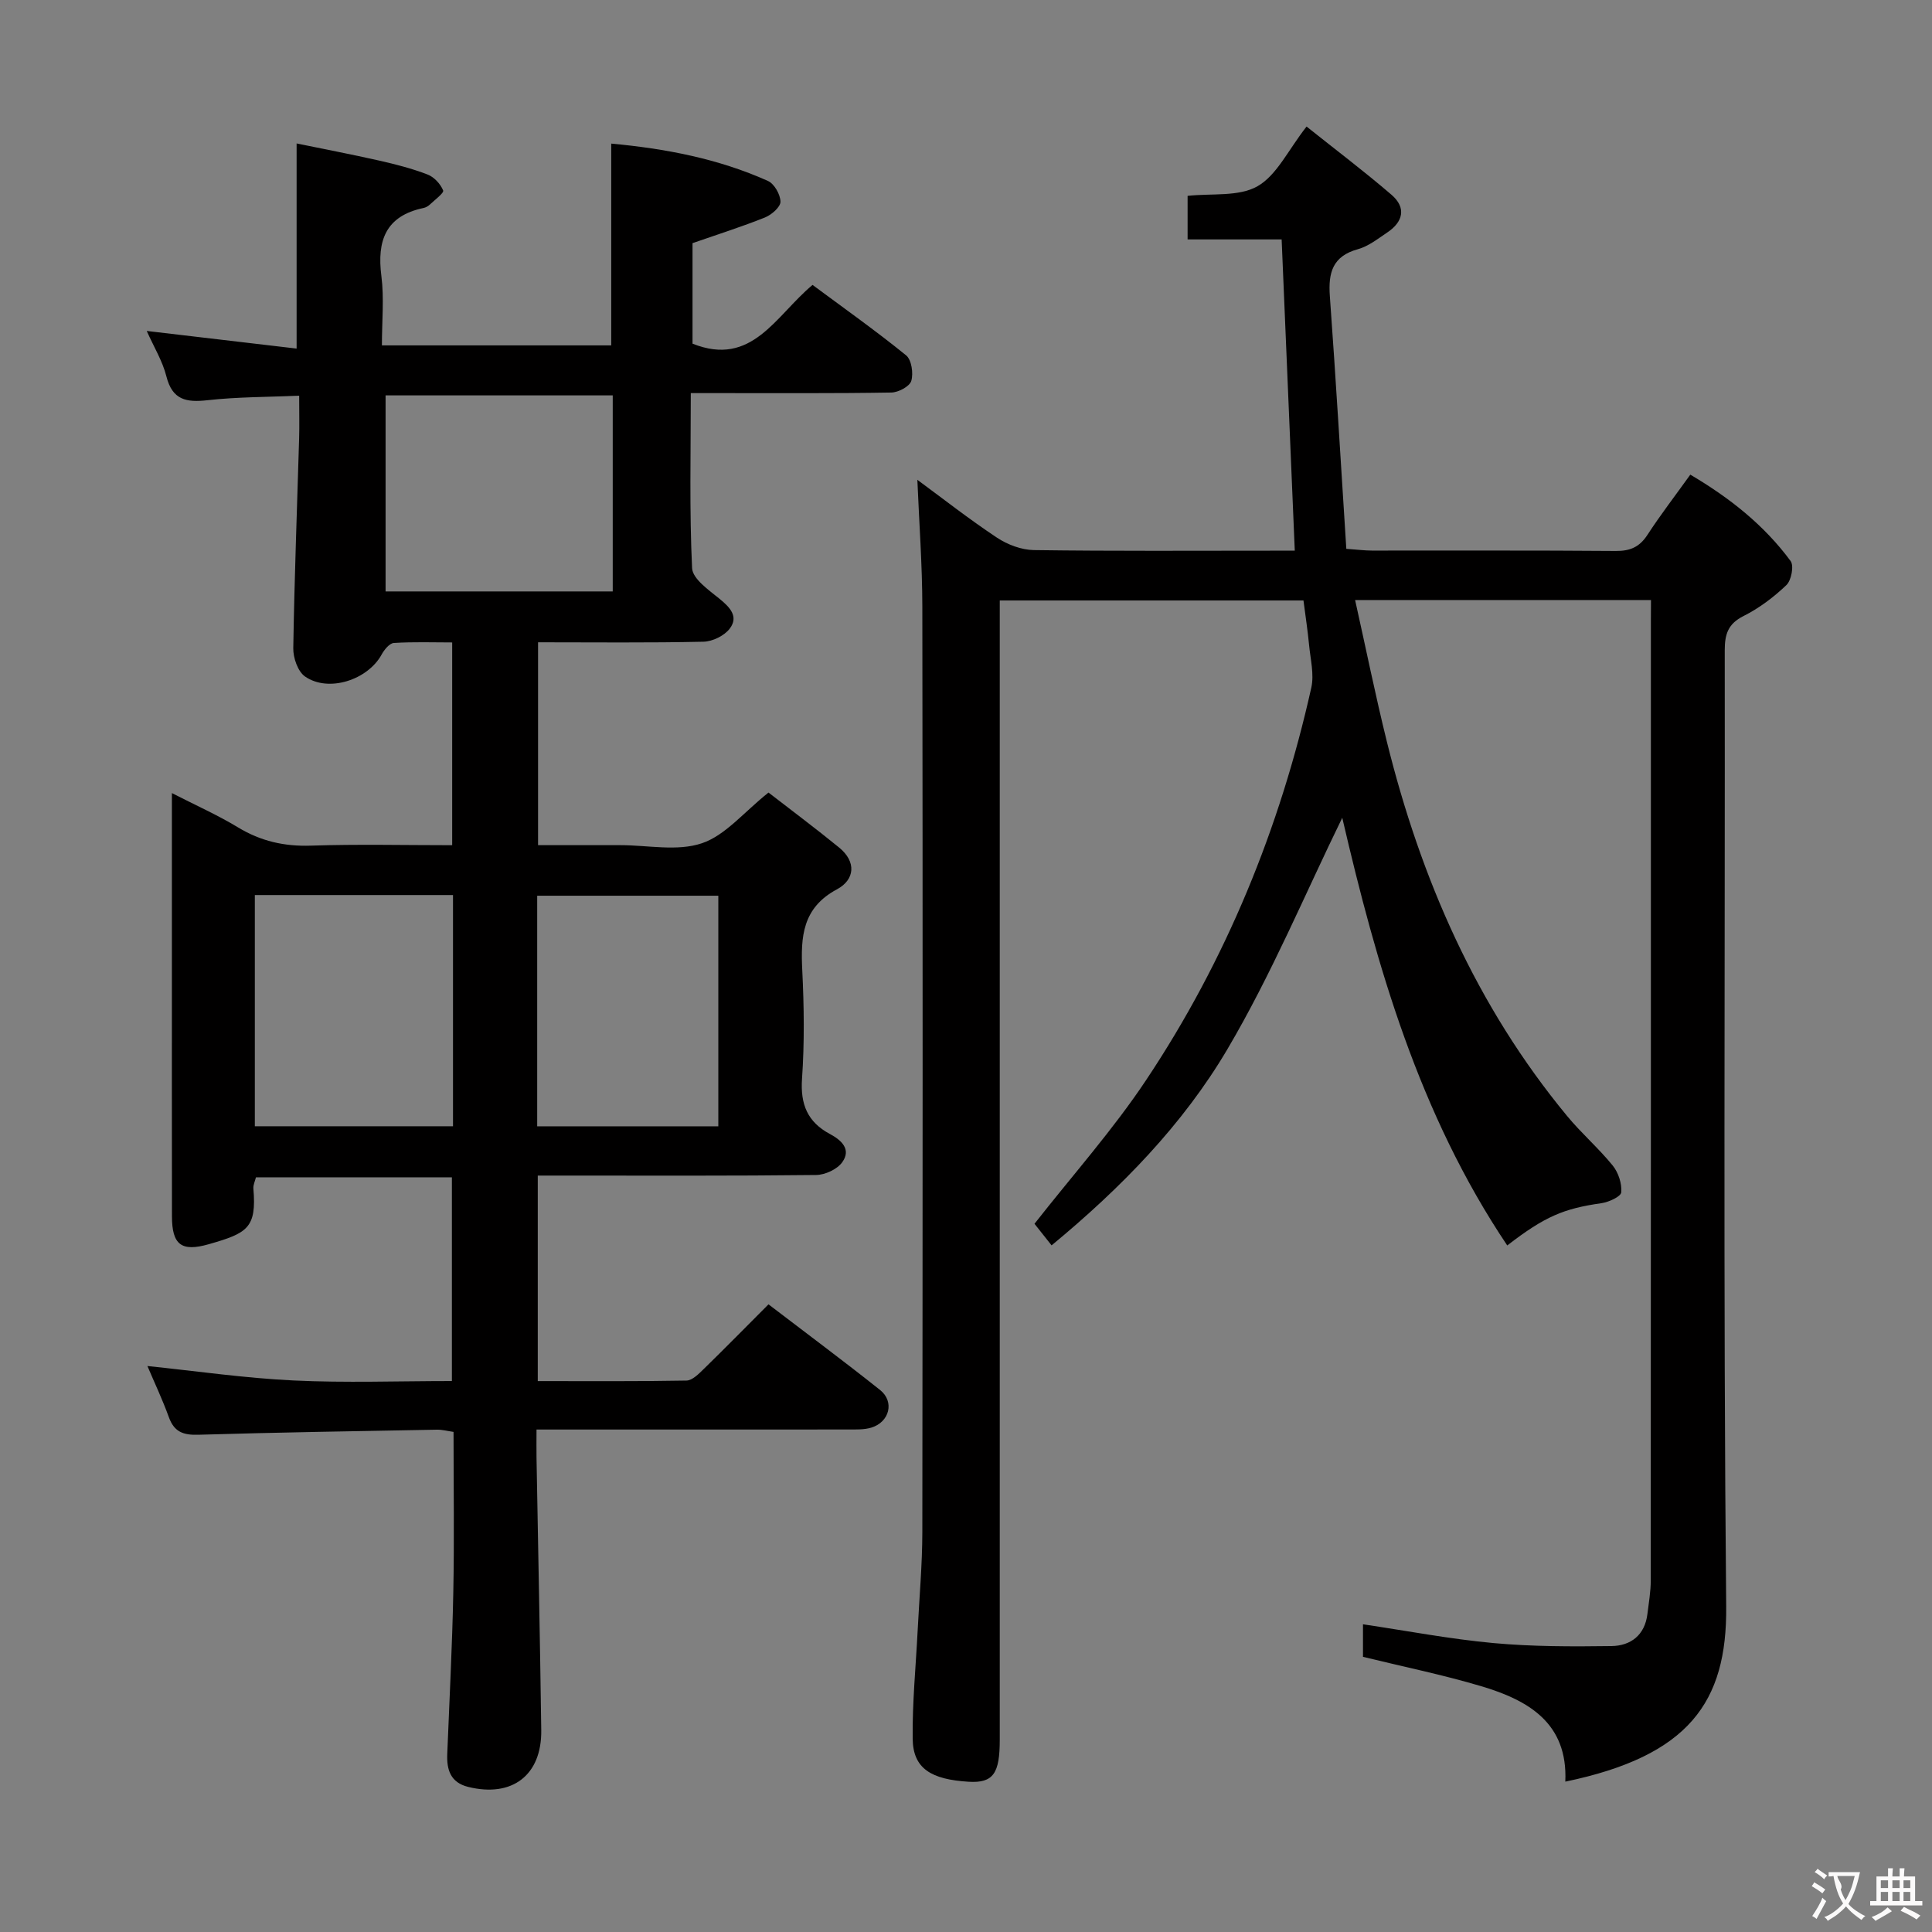 <svg enable-background="new 0 0 400 400" viewBox="0 0 400 400" xmlns="http://www.w3.org/2000/svg"><rect x="0" y="0" width="400" height="400" fill="#808080" stroke="none"/><path d="m30.52 282.82c10.16 1.05 20.17 2.51 30.22 2.99 10.79.52 21.63.12 32.82.12 0-14.07 0-27.96 0-42.18-13.46 0-26.89 0-40.57 0-.19.79-.59 1.58-.53 2.33.7 8.19-1.28 9.24-9.2 11.51-5.72 1.64-7.65.14-7.66-5.8-.03-18.33-.01-36.66-.01-54.99 0-10.48 0-20.96 0-32.6 5.08 2.6 9.53 4.58 13.67 7.09 4.73 2.87 9.61 3.98 15.14 3.79 9.63-.32 19.27-.09 29.22-.09 0-13.97 0-27.56 0-41.98-3.94 0-8.02-.15-12.08.11-.9.06-1.98 1.39-2.52 2.38-2.87 5.27-11.01 7.94-15.87 4.56-1.49-1.04-2.47-3.87-2.43-5.87.23-14.47.79-28.94 1.21-43.41.08-2.65.01-5.3.01-8.86-6.54.29-12.8.25-18.98.94-4.4.49-7.28-.04-8.51-4.94-.8-3.17-2.59-6.08-4.07-9.4 10.45 1.23 20.52 2.41 31.03 3.65 0-14.29 0-27.97 0-42.47 5.6 1.15 11.35 2.25 17.06 3.54 3.4.77 6.81 1.64 10.05 2.89 1.36.52 2.68 1.96 3.23 3.3.21.51-1.74 1.96-2.75 2.92-.35.33-.84.61-1.31.71-7.85 1.65-9.67 6.76-8.73 14.09.59 4.58.11 9.3.11 14.36h47.48c0-13.76 0-27.48 0-41.78 11.13 1.03 22.1 3.09 32.44 7.73 1.32.59 2.58 2.81 2.6 4.3.01 1.1-1.84 2.71-3.2 3.26-4.74 1.9-9.62 3.45-15.01 5.32v20.81c12.33 4.93 17.18-5.78 24.85-12.16 6.46 4.79 13.08 9.48 19.36 14.57 1.14.92 1.55 3.73 1.08 5.3-.34 1.15-2.67 2.39-4.14 2.41-11.83.2-23.66.11-35.49.12-1.81 0-3.61 0-6.02 0 0 12.39-.3 24.33.27 36.24.11 2.23 3.47 4.54 5.7 6.36 2.17 1.77 3.97 3.68 2.1 6.15-1.11 1.48-3.57 2.68-5.45 2.72-11.3.25-22.61.12-34.24.12v42h8.04 9c5.67 0 11.78 1.33 16.87-.39 4.88-1.64 8.69-6.44 13.8-10.5 4.51 3.5 9.67 7.34 14.64 11.4 3.59 2.94 3.24 6.64-.46 8.63-7.18 3.84-7.53 9.84-7.19 16.75.37 7.48.47 15.02-.05 22.48-.37 5.3 1.15 8.96 5.77 11.43 2.39 1.28 4.49 3.18 2.54 5.87-1.05 1.45-3.54 2.6-5.39 2.62-17.33.2-34.66.12-51.99.12-1.79 0-3.58 0-5.64 0v42.55c10.28 0 20.54.08 30.79-.11 1.21-.02 2.54-1.39 3.57-2.39 4.4-4.29 8.7-8.67 13.41-13.39 7.88 6.03 15.6 11.76 23.11 17.74 3.01 2.4 1.96 6.62-1.81 7.78-1.54.47-3.29.38-4.94.39-19.5.02-38.99.01-58.49.01-1.79 0-3.58 0-5.9 0 0 2.26-.03 4.05 0 5.83.33 18.81.73 37.61.98 56.42.12 9.33-6.03 13.99-15.13 11.74-3.66-.91-4.47-3.54-4.33-6.84.44-11.14 1.03-22.27 1.25-33.41.22-10.98.05-21.97.05-33.25-1.25-.18-2.35-.48-3.44-.46-16.48.3-32.95.56-49.42 1.05-3.08.09-4.98-.57-6.08-3.64-1.33-3.67-3.02-7.24-4.44-10.59zm63.27-97.51c-13.85 0-27.26 0-41.03 0v47.87h41.03c0-16.03 0-31.65 0-47.87zm33.07-103.45c-16.17 0-31.85 0-47.03 0v40.59h47.03c0-13.66 0-26.95 0-40.59zm-15.64 151.33h37.5c0-16.15 0-31.9 0-47.74-12.63 0-24.99 0-37.5 0z" fill="#010000"/><path d="m341.82 124.23c-20.57 0-40.5 0-61.26 0 2.24 10.03 4.2 19.72 6.57 29.3 7.03 28.42 18.51 54.75 37.31 77.51 2.96 3.59 6.53 6.67 9.46 10.28 1.17 1.45 1.92 3.73 1.76 5.54-.07.88-2.58 2.03-4.11 2.25-7.74 1.1-11.69 2.71-19.49 8.75-18.29-27.24-27.07-58.02-34.16-88.55-7.7 15.75-14.66 32.46-23.77 47.9-9.23 15.65-22.02 28.74-36.41 40.63-1.45-1.83-2.73-3.45-3.54-4.47 7.93-10.11 16.25-19.45 23.11-29.75 16.55-24.83 27.7-52.12 34.2-81.24.62-2.78-.18-5.9-.46-8.85-.28-2.97-.74-5.93-1.16-9.21-20.85 0-41.58 0-62.88 0v5.9 229.98c0 6.91-1.29 9.02-6.48 8.69-7.64-.48-11.48-2.66-11.55-8.9-.09-7.46.65-14.93 1.03-22.39.34-6.81.96-13.62.97-20.43.07-63.83.09-127.66 0-191.48-.01-8.78-.67-17.55-1.03-26.35 5.23 3.85 10.7 8.14 16.47 11.97 2.18 1.45 5.07 2.54 7.65 2.58 16.5.23 33 .12 49.49.12h4.53c-.91-21.54-1.79-42.59-2.72-64.44-6.15 0-12.68 0-19.47 0 0-3.53 0-6.28 0-9.02 5.01-.55 10.59.22 14.47-1.99 3.99-2.27 6.32-7.45 10.16-12.36 6.09 4.86 12 9.32 17.59 14.13 3.11 2.68 2.41 5.61-.91 7.82-1.93 1.29-3.87 2.84-6.04 3.44-5.25 1.44-6.17 4.86-5.82 9.7 1.26 17.36 2.28 34.74 3.41 52.34 2.4.17 3.84.36 5.28.36 16.83.02 33.66-.06 50.5.08 3 .03 4.93-.82 6.57-3.34 2.7-4.15 5.73-8.08 8.87-12.46 8.21 4.84 15.3 10.47 20.77 17.89.72.98.15 3.99-.87 4.97-2.62 2.5-5.63 4.78-8.86 6.4-3.24 1.62-3.91 3.78-3.91 7.11.08 65.99-.33 131.99.3 197.98.19 19.83-7.76 30.94-33.31 36.25.55-12.16-7.68-16.87-17.44-19.77-7.9-2.35-16.02-4.01-24.45-6.07 0-1.78 0-4.2 0-6.74 9.08 1.35 18.01 3.06 27.01 3.89 8.1.74 16.29.73 24.43.62 3.99-.05 6.92-2.26 7.45-6.64.28-2.31.69-4.62.69-6.93.04-66.33.03-132.66.03-198.98.02-1.16.02-2.31.02-4.02z" fill="#010000"/><g fill="#fbfafa"><path d="m377.9 391.2c-.2.3-.4.5-.6.8-.7-.6-1.4-1-2.2-1.5.2-.3.4-.5.5-.8.6.4 1.4.8 2.3 1.5zm-1.8 6.1c-.2-.2-.5-.4-.9-.6.4-.6.8-1.2 1.2-1.9s.7-1.3.9-1.9c.3.3.5.5.8.7-.7 1.3-1.4 2.6-2 3.7zm2.2-9c-.3.3-.5.5-.6.8-.6-.6-1.3-1.1-2-1.5.3-.3.5-.5.6-.7.6.5 1.3.9 2 1.4zm.3.2v-.9h2 4.5c-.3 1.3-.6 2.5-1 3.6s-.9 2.1-1.4 3c.4.5 1 1 1.6 1.4s1.2.8 1.9 1.1c-.3.2-.5.4-.8.8-.4-.3-1-.7-1.6-1.2s-1.2-1.1-1.6-1.6c-.5.6-1.1 1.1-1.7 1.6s-1.4.9-2.1 1.4c-.1-.3-.3-.5-.7-.8.6-.2 1.2-.5 1.9-1s1.4-1.1 2-1.8c-.5-.8-.9-1.6-1.2-2.5s-.6-2-.8-3.2c-.4.1-.7.1-1 .1zm2.5 2.7c.3 1 .7 1.7 1 2.2.3-.5.6-1.1 1-2s.6-1.9.9-3h-3.2-.4c.1.9 1.3 1.8.7 2.8z"/><path d="m396.5 388.5v1.5 3.6h1.5v.9c-.4 0-1 0-1.7 0h-7.9c-.5 0-.9 0-1.2 0v-.9h1.3v-3.5c0-.7 0-1.2 0-1.6h2.4c0-.8 0-1.4 0-1.7h1c0 .3-.1.8-.1 1.7h1.5c0-.8 0-1.4 0-1.7h1c0 .3-.1.9-.1 1.7zm-8.2 9.2c-.2-.3-.5-.5-.8-.8.8-.3 1.4-.6 1.9-.9s1-.7 1.4-1.1c.3.3.6.5.9.8-1.6 1-2.8 1.6-3.4 2zm2.6-6.8v-1.6h-1.5v1.6zm0 2.7v-1.9h-1.5v1.9zm2.4-2.7v-1.6h-1.5v1.6zm0 2.7v-1.9h-1.5v1.9zm.2 2 .7-.8c.4.2.9.5 1.6.8s1.3.7 1.8 1c-.3.3-.5.5-.8.8-.4-.3-1.5-1-3.3-1.8zm2-4.7v-1.6h-1.4v1.6zm0 2.7v-1.9h-1.4v1.9z"/></g></svg>